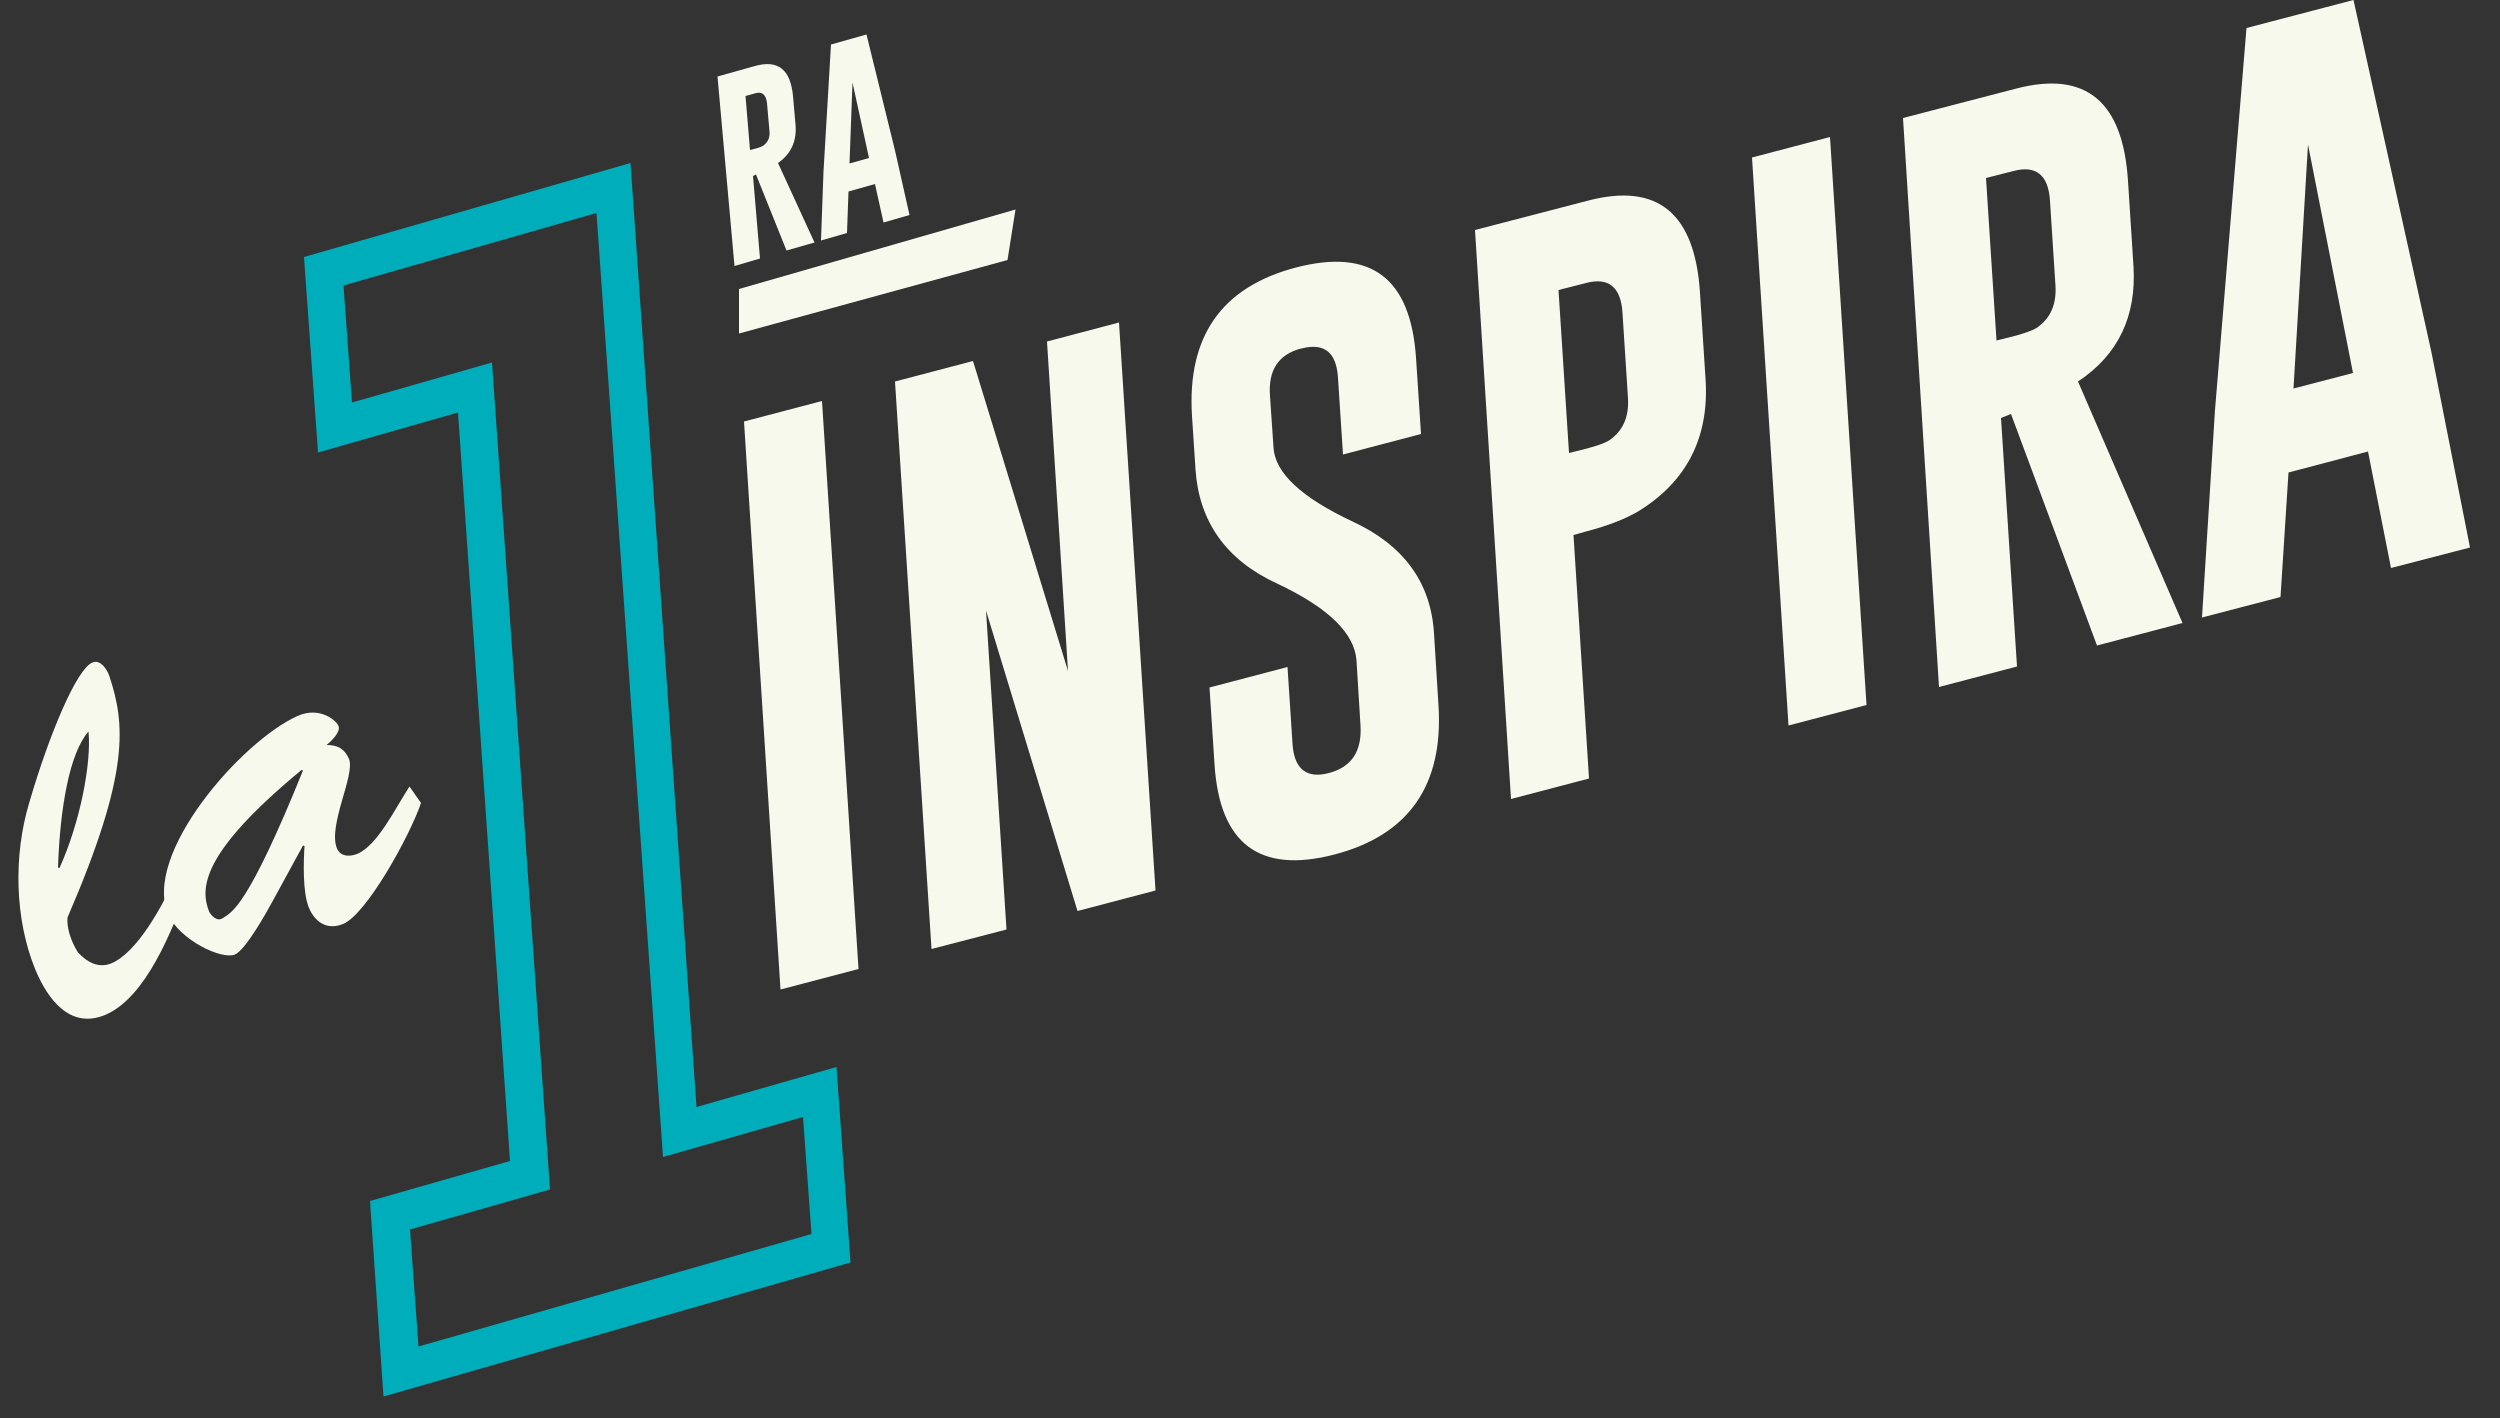 <?xml version="1.0" encoding="utf-8"?>
<!-- Generator: Adobe Illustrator 19.0.0, SVG Export Plug-In . SVG Version: 6.00 Build 0)  -->
<svg version="1.1" id="Layer_1" xmlns="http://www.w3.org/2000/svg" xmlns:xlink="http://www.w3.org/1999/xlink" x="0px" y="0px"
	 viewBox="0 0 500 283.7" style="enable-background:new 0 0 500 283.7;" xml:space="preserve">
<rect x="0" y="0" width="500" height="283.7" fill="#333333" stroke="none"/>
<style type="text/css">
	.st0{fill:#F8F9ED;}
	.st1{fill:#00ADBB;}
</style>
<g id="XMLID_2_">
	<g id="XMLID_21_">
		<path id="XMLID_24_" class="st0" d="M148.8,84.3l15.6-4.1l7.3,113.6l-15.6,4.1L148.8,84.3z"/>
		<path id="XMLID_26_" class="st0" d="M179,76.3l15.6-4.1l19,62l-4.2-65.9l14.4-3.8l7.3,113.6l-15.6,4.1l-18.3-60.1l4.1,63.8
			l-15,3.9L179,76.3z"/>
		<path id="XMLID_28_" class="st0" d="M238.4,83.2c-1-15.9,5.9-25.8,20.8-29.7c15-3.9,22.9,2.1,24,18l1,15.3l-15.6,4.1l-1-15.3
			c-0.3-5.1-2.7-7.1-7.3-5.9l-0.1,0c-4.5,1.2-6.6,4.3-6.2,9.5l0.7,10.3c0.3,5.1,5.6,10,15.8,14.8c10.2,4.7,15.7,12.2,16.3,22.4
			l0.9,14.4c1,15.9-5.9,25.9-20.8,29.8c-15,3.9-23-2.1-24-18.1l-1-15.3l15.6-4.1l1,15.3c0.3,5.1,2.8,7.1,7.3,5.9
			c4.5-1.2,6.6-4.3,6.3-9.5l-0.8-13c-0.4-5.5-5.7-10.6-15.9-15.4c-10.2-4.7-15.6-12.4-16.3-22.8L238.4,83.2z"/>
		<path id="XMLID_30_" class="st0" d="M295,46l22.7-5.9c13.9-3.6,21.3,2.6,22.3,18.5l1.1,17.1c0.8,11.7-3.7,20.6-13.5,26.6
			c-2.4,1.4-5.8,2.8-10.4,4l-2.5,0.7l3.1,48.7l-15.6,4.1L295,46z M311.7,58l2.1,32.6l3.6-0.9c2.2-0.6,3.6-1.1,4.4-1.6
			c2.8-1.9,4-4.7,3.8-8.4l-1.1-17.1c-0.3-5.2-2.8-7.2-7.3-6L311.7,58z"/>
		<path id="XMLID_33_" class="st0" d="M350.4,31.5l15.6-4.1l7.3,113.6l-15.6,4.1L350.4,31.5z"/>
		<path id="XMLID_35_" class="st0" d="M380.6,23.6l22.7-5.9c13.9-3.6,21.3,2.6,22.3,18.5l1.1,17.1c0.6,10-3.1,17.7-11.1,23
			l20.9,48.3l-17.1,4.5l-17.2-46.3l-2,0.8l3.2,49.7l-15.6,4.1L380.6,23.6z M397.2,35.6l2.1,32.5l3.6-0.9c2.2-0.6,3.6-1.1,4.4-1.6
			c2.8-1.9,4-4.7,3.8-8.4L410,40.2c-0.3-5.2-2.8-7.2-7.3-6L397.2,35.6z"/>
		<path id="XMLID_38_" class="st0" d="M486.3,70.5l7.7,39l-15.8,4.1l-4.6-23.3l-15.9,4.2l-1.6,24.9l-15.7,4.1L443,82l6.3-76.4
			L470.7,0L486.3,70.5z M470.6,74.6l-9-45.7l-2.9,48.8L470.6,74.6z"/>
	</g>
	<g id="XMLID_17_">
		<path id="XMLID_20_" class="st1" d="M126.1,32.6l13.2,188.8l28-8l2.8,39.1l-93.4,26.8L74,240.2l28-8L91.6,82.5l-28,8l-2.8-39.1
			L126.1,32.6z M68.7,57.1l1.7,23.4l28-8L110,237.9l-28,8l1.7,23.4l78.6-22.5l-1.7-23.4l-28,8L119.3,42.6L68.7,57.1z"/>
	</g>
	<g id="XMLID_11_">
		<path id="XMLID_13_" class="st0" d="M37.4,178.2c-3,7.7-8.1,21.3-16.4,24.8c-7.1,2.9-11.5-3.3-13.9-9c-4.2-10.2-4.4-22.9-1.3-33.3
			c4.1-14.1,9.6-27,12.7-28.2c1.6-0.7,3,1.5,3.4,2.8c3.1,9.5,4.2,19.1-8.4,48.2c-0.2,2,0.7,4.8,2.1,7c1.8,1.9,4,3.2,6.6,2.2
			c5.3-2.2,10.2-11.5,12.6-16.6L37.4,178.2z M11.9,173.6c4.2-9.3,6.4-21.1,5.8-27.3c-3.8,4.3-5.7,15.3-6.1,27.2L11.9,173.6z"/>
		<path id="XMLID_16_" class="st0" d="M54.6,180.1c-1.2,2.2-5.4,9.8-7.6,10.8c-2.7,1.1-11-2.9-13.3-7.9c-5.4-12,14.6-34.8,25.8-39.8
			c4.4-2,7.8,0.9,8.2,2c0.5,1.2-1.6,3.2-2.4,3.8c2.2,0,3.6,0.7,4.5,2.8c1.3,3.1-4.3,13.4-2.4,17.9c0.7,1.6,2.4,1.7,4,1.1
			c4.1-1.7,7.5-8.9,10.5-13.5l2.3,3.3c-2.2,6.5-10.9,22.3-15.6,24.2c-3.2,1.3-5.6-0.4-6.8-3.2c-1.3-3.1-1.1-9.2-0.9-12.4l-0.3-0.1
			L54.6,180.1z M41.9,182.5c0.3,0.4,1.4,2,2.7,1.1c1.8-1.2,4.9-2.1,16-29.5l-0.3-0.1C40.2,170.6,39.9,177.7,41.9,182.5z"/>
	</g>
	<g id="XMLID_6_">
		<path id="XMLID_5_" class="st0" d="M143.5,15.3l7.5-2.1c4.6-1.3,7.1,0.7,7.6,6l0.5,5.7c0.3,3.3-0.9,5.9-3.5,7.7l7.3,15.9l-5.6,1.6
			l-6.1-15.2l-0.6,0.3l1.4,16.5l-5.1,1.5L143.5,15.3z M149.1,19.2l0.9,10.8l1.2-0.3c0.7-0.2,1.2-0.4,1.5-0.6
			c0.9-0.7,1.3-1.6,1.2-2.8l-0.5-5.7c-0.2-1.7-1-2.4-2.5-1.9L149.1,19.2z"/>
		<path id="XMLID_9_" class="st0" d="M179,30.1l2.9,12.9l-5.2,1.5l-1.7-7.7l-5.3,1.5l-0.3,8.3l-5.2,1.5l0.5-13.8l1.5-25.4l7.1-2
			L179,30.1z M173.8,31.6l-3.3-15.1l-0.6,16.2L173.8,31.6z"/>
	</g>
	<g id="XMLID_3_">
		<polygon id="XMLID_1_" class="st0" points="201.5,52 147.8,66.7 147.8,57.8 203.1,41.9 		"/>
	</g>
</g>
</svg>
